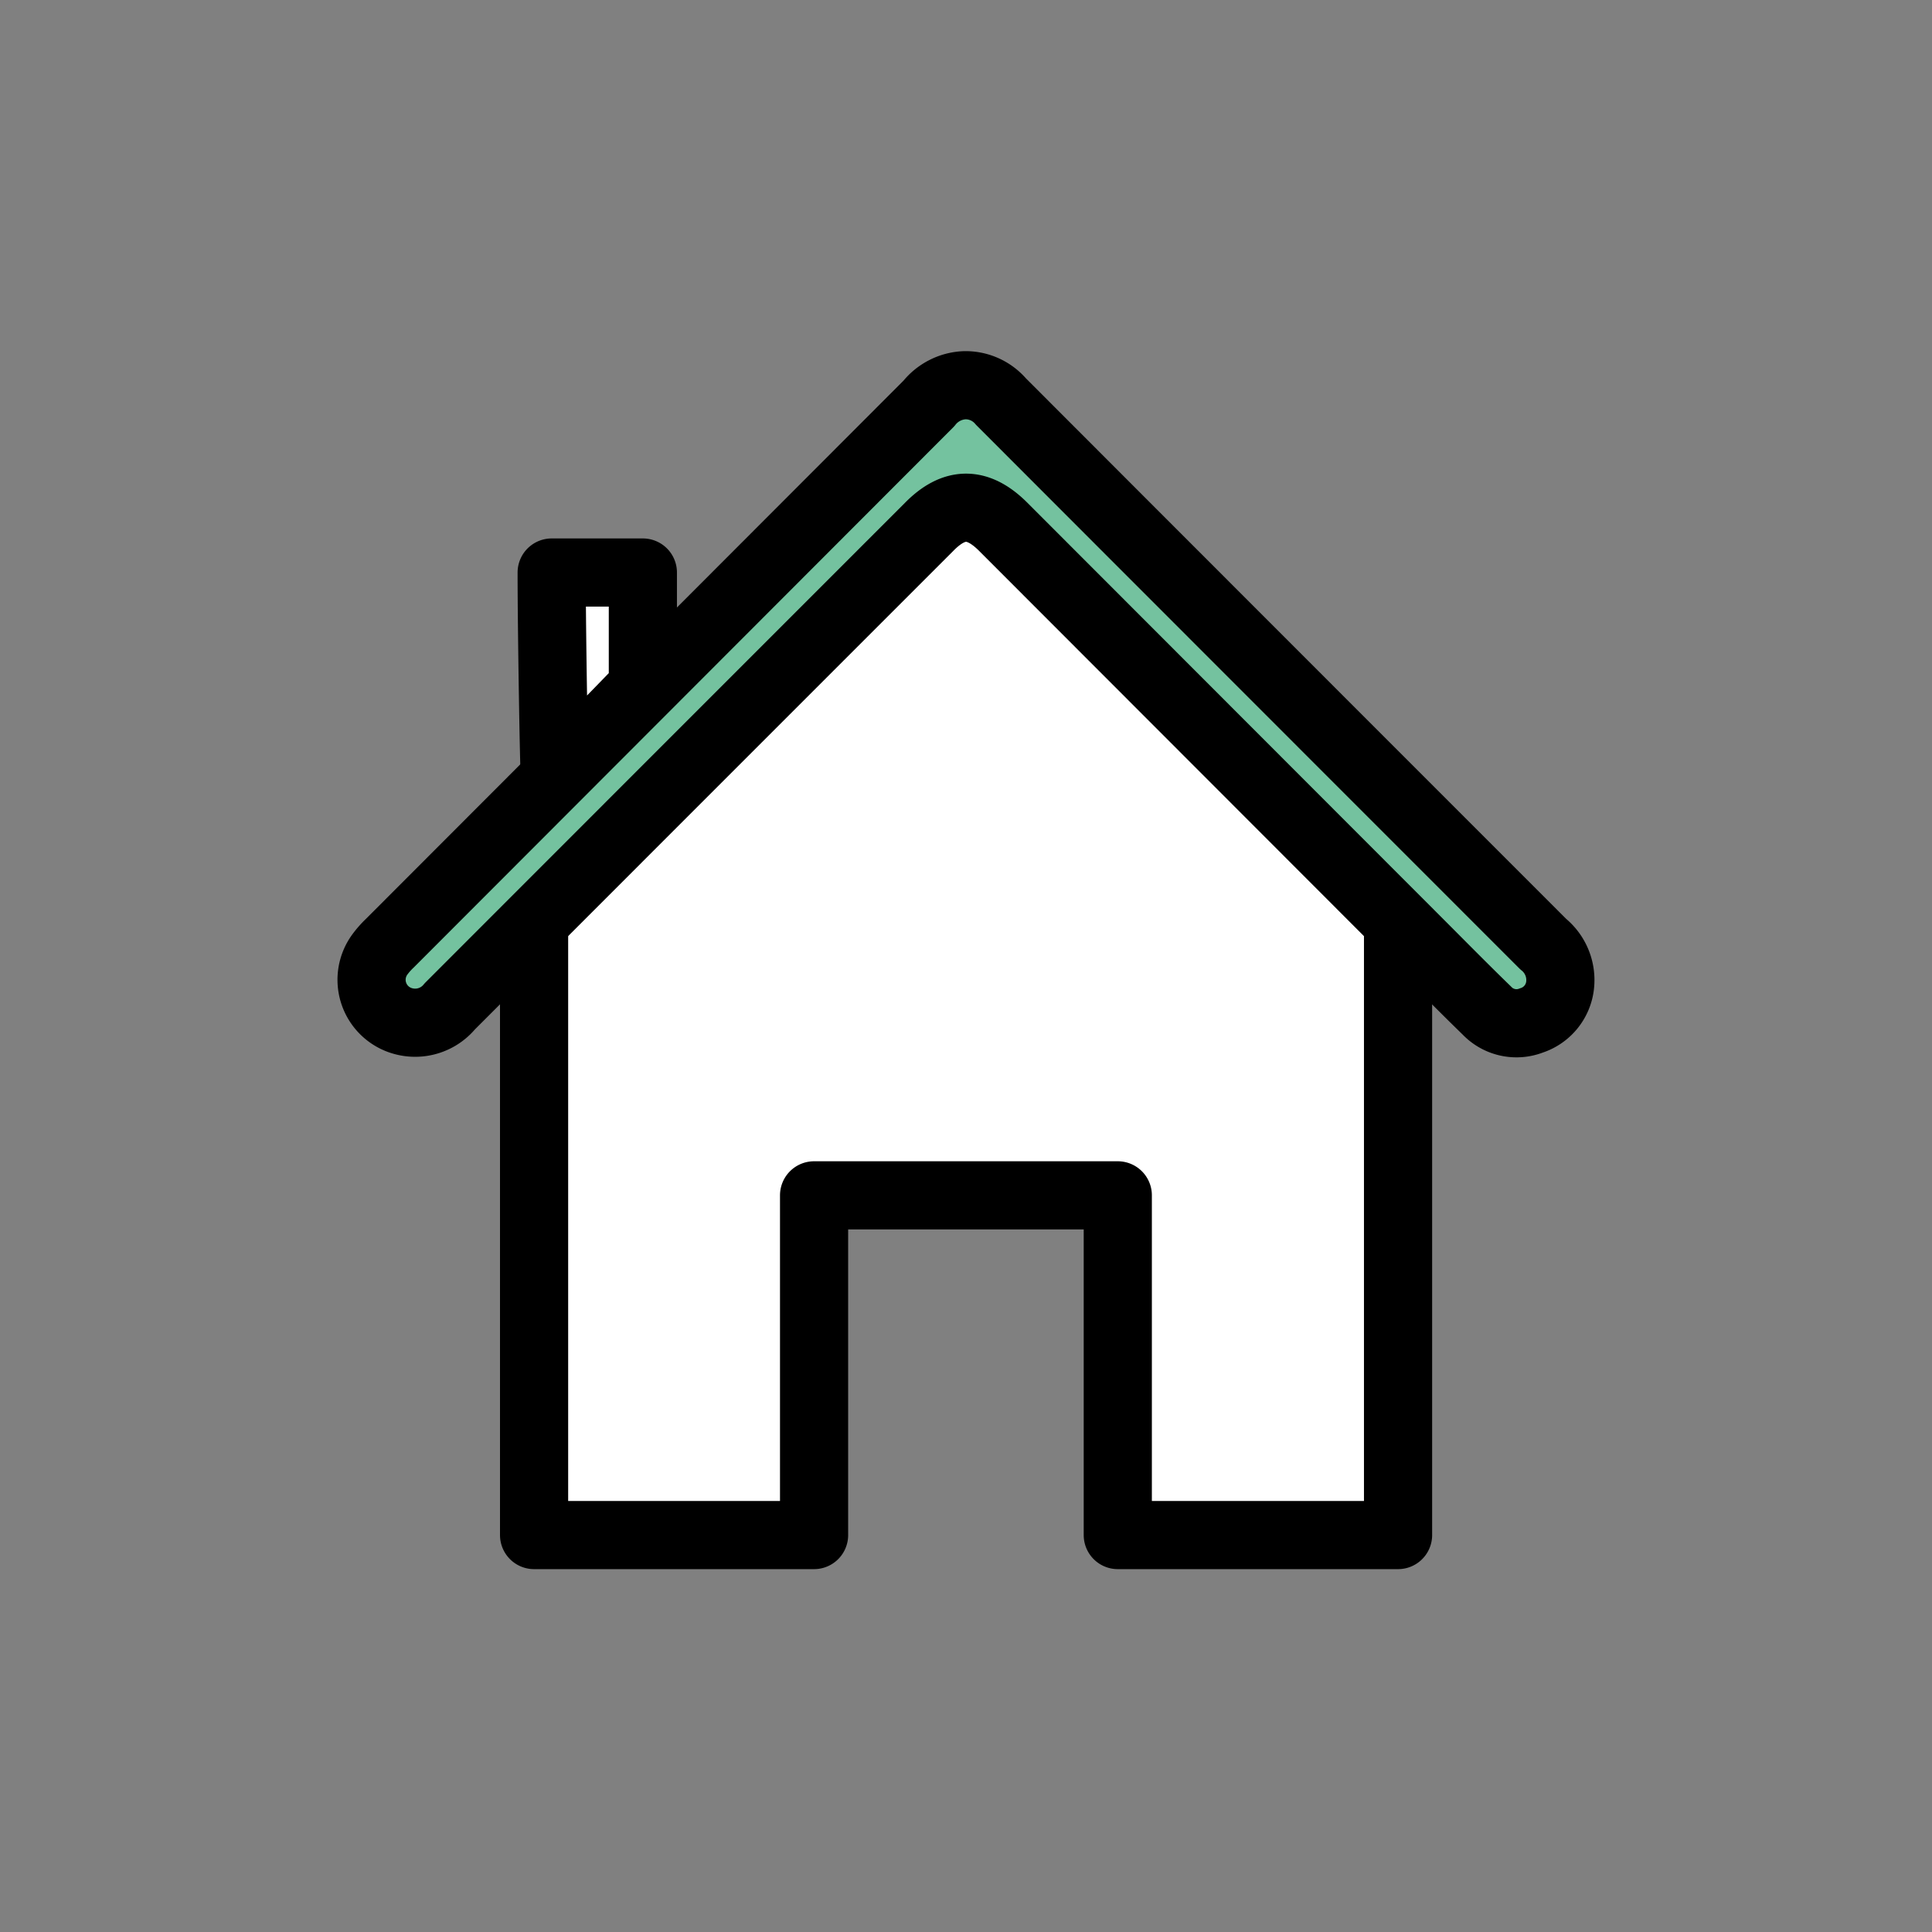 <svg id="Layer_1" data-name="Layer 1" xmlns="http://www.w3.org/2000/svg" xmlns:xlink="http://www.w3.org/1999/xlink" viewBox="0 0 141.73 141.73">
  <rect x="0" y="0" width="141.73" height="141.73" fill="#808080" stroke="none"/>
  <defs>
    <style>
      .cls-1, .cls-4 {
        fill: none;
      }

      .cls-2 {
        clip-path: url(#clip-path);
      }

      .cls-3 {
        fill: #fff;
      }

      .cls-4 {
        stroke: #000;
        stroke-linejoin: round;
        stroke-width: 5px;
      }

      .cls-5 {
        fill: #74c29f;
      }
    </style>
    <clipPath id="clip-path">
      <rect class="cls-1" width="141.73" height="141.73"/>
    </clipPath>
  </defs>
  <title>icon</title>
  <g class="cls-2">
    <g class="cls-2">
      <path class="cls-3" d="M70.57,35.07,83.65,48.14q9.12,9.12,18.27,18.23a2,2,0,0,1,.64,1.54c0,12.8,0,30.91,0,43.7v1H82V87.69H59.72v24.92H39.18v-1c0-13,0-31.35,0-44.37A1.9,1.9,0,0,1,39.64,66Q54.91,50.66,70.23,35.38l.34-.31"/>
      <path class="cls-4" d="M70.57,35.07,83.65,48.14q9.12,9.12,18.27,18.23a2,2,0,0,1,.64,1.54c0,12.8,0,30.91,0,43.7v1H82V87.69H59.72v24.92H39.18v-1c0-13,0-31.35,0-44.37A1.9,1.9,0,0,1,39.64,66Q54.91,50.66,70.23,35.38Z"/>
      <path class="cls-5" d="M70.76,28.26a3.41,3.41,0,0,1,2.67,1.2l9.66,9.67q15.06,15.07,30.12,30.13a3.39,3.39,0,0,1,1.23,3.07,3.07,3.07,0,0,1-2.1,2.53,3,3,0,0,1-3.27-.73c-1.78-1.73-3.51-3.49-5.26-5.24L73.58,38.63c-1.85-1.84-3.57-1.85-5.4,0Q50.59,56.22,33,73.82a3.29,3.29,0,0,1-3.41,1.09A3.14,3.14,0,0,1,27.88,70a6.3,6.3,0,0,1,.73-.82L68.14,29.6a3.54,3.54,0,0,1,2.62-1.34"/>
      <path class="cls-4" d="M70.76,28.26a3.41,3.41,0,0,1,2.67,1.2l9.66,9.67q15.06,15.07,30.12,30.13a3.39,3.39,0,0,1,1.23,3.07,3.07,3.07,0,0,1-2.1,2.53,3,3,0,0,1-3.27-.73c-1.78-1.73-3.51-3.49-5.26-5.24L73.58,38.63c-1.85-1.84-3.57-1.85-5.4,0Q50.59,56.22,33,73.82a3.29,3.29,0,0,1-3.41,1.09A3.14,3.14,0,0,1,27.88,70a6.3,6.3,0,0,1,.73-.82L68.14,29.6A3.54,3.54,0,0,1,70.76,28.26Z"/>
      <path class="cls-3" d="M40.47,42h6.69v.58c0,1.76,0,5.64,0,7.4a1,1,0,0,1-.22.64c-2.07,2.14-4.15,4.26-6.23,6.39-.05,0-.23-10.66-.23-15"/>
      <path class="cls-4" d="M40.47,42h6.69v.58c0,1.76,0,5.64,0,7.4a1,1,0,0,1-.22.64c-2.07,2.14-4.15,4.26-6.23,6.39C40.65,57,40.47,46.3,40.47,42Z"/>
    </g>
  </g>
</svg>
